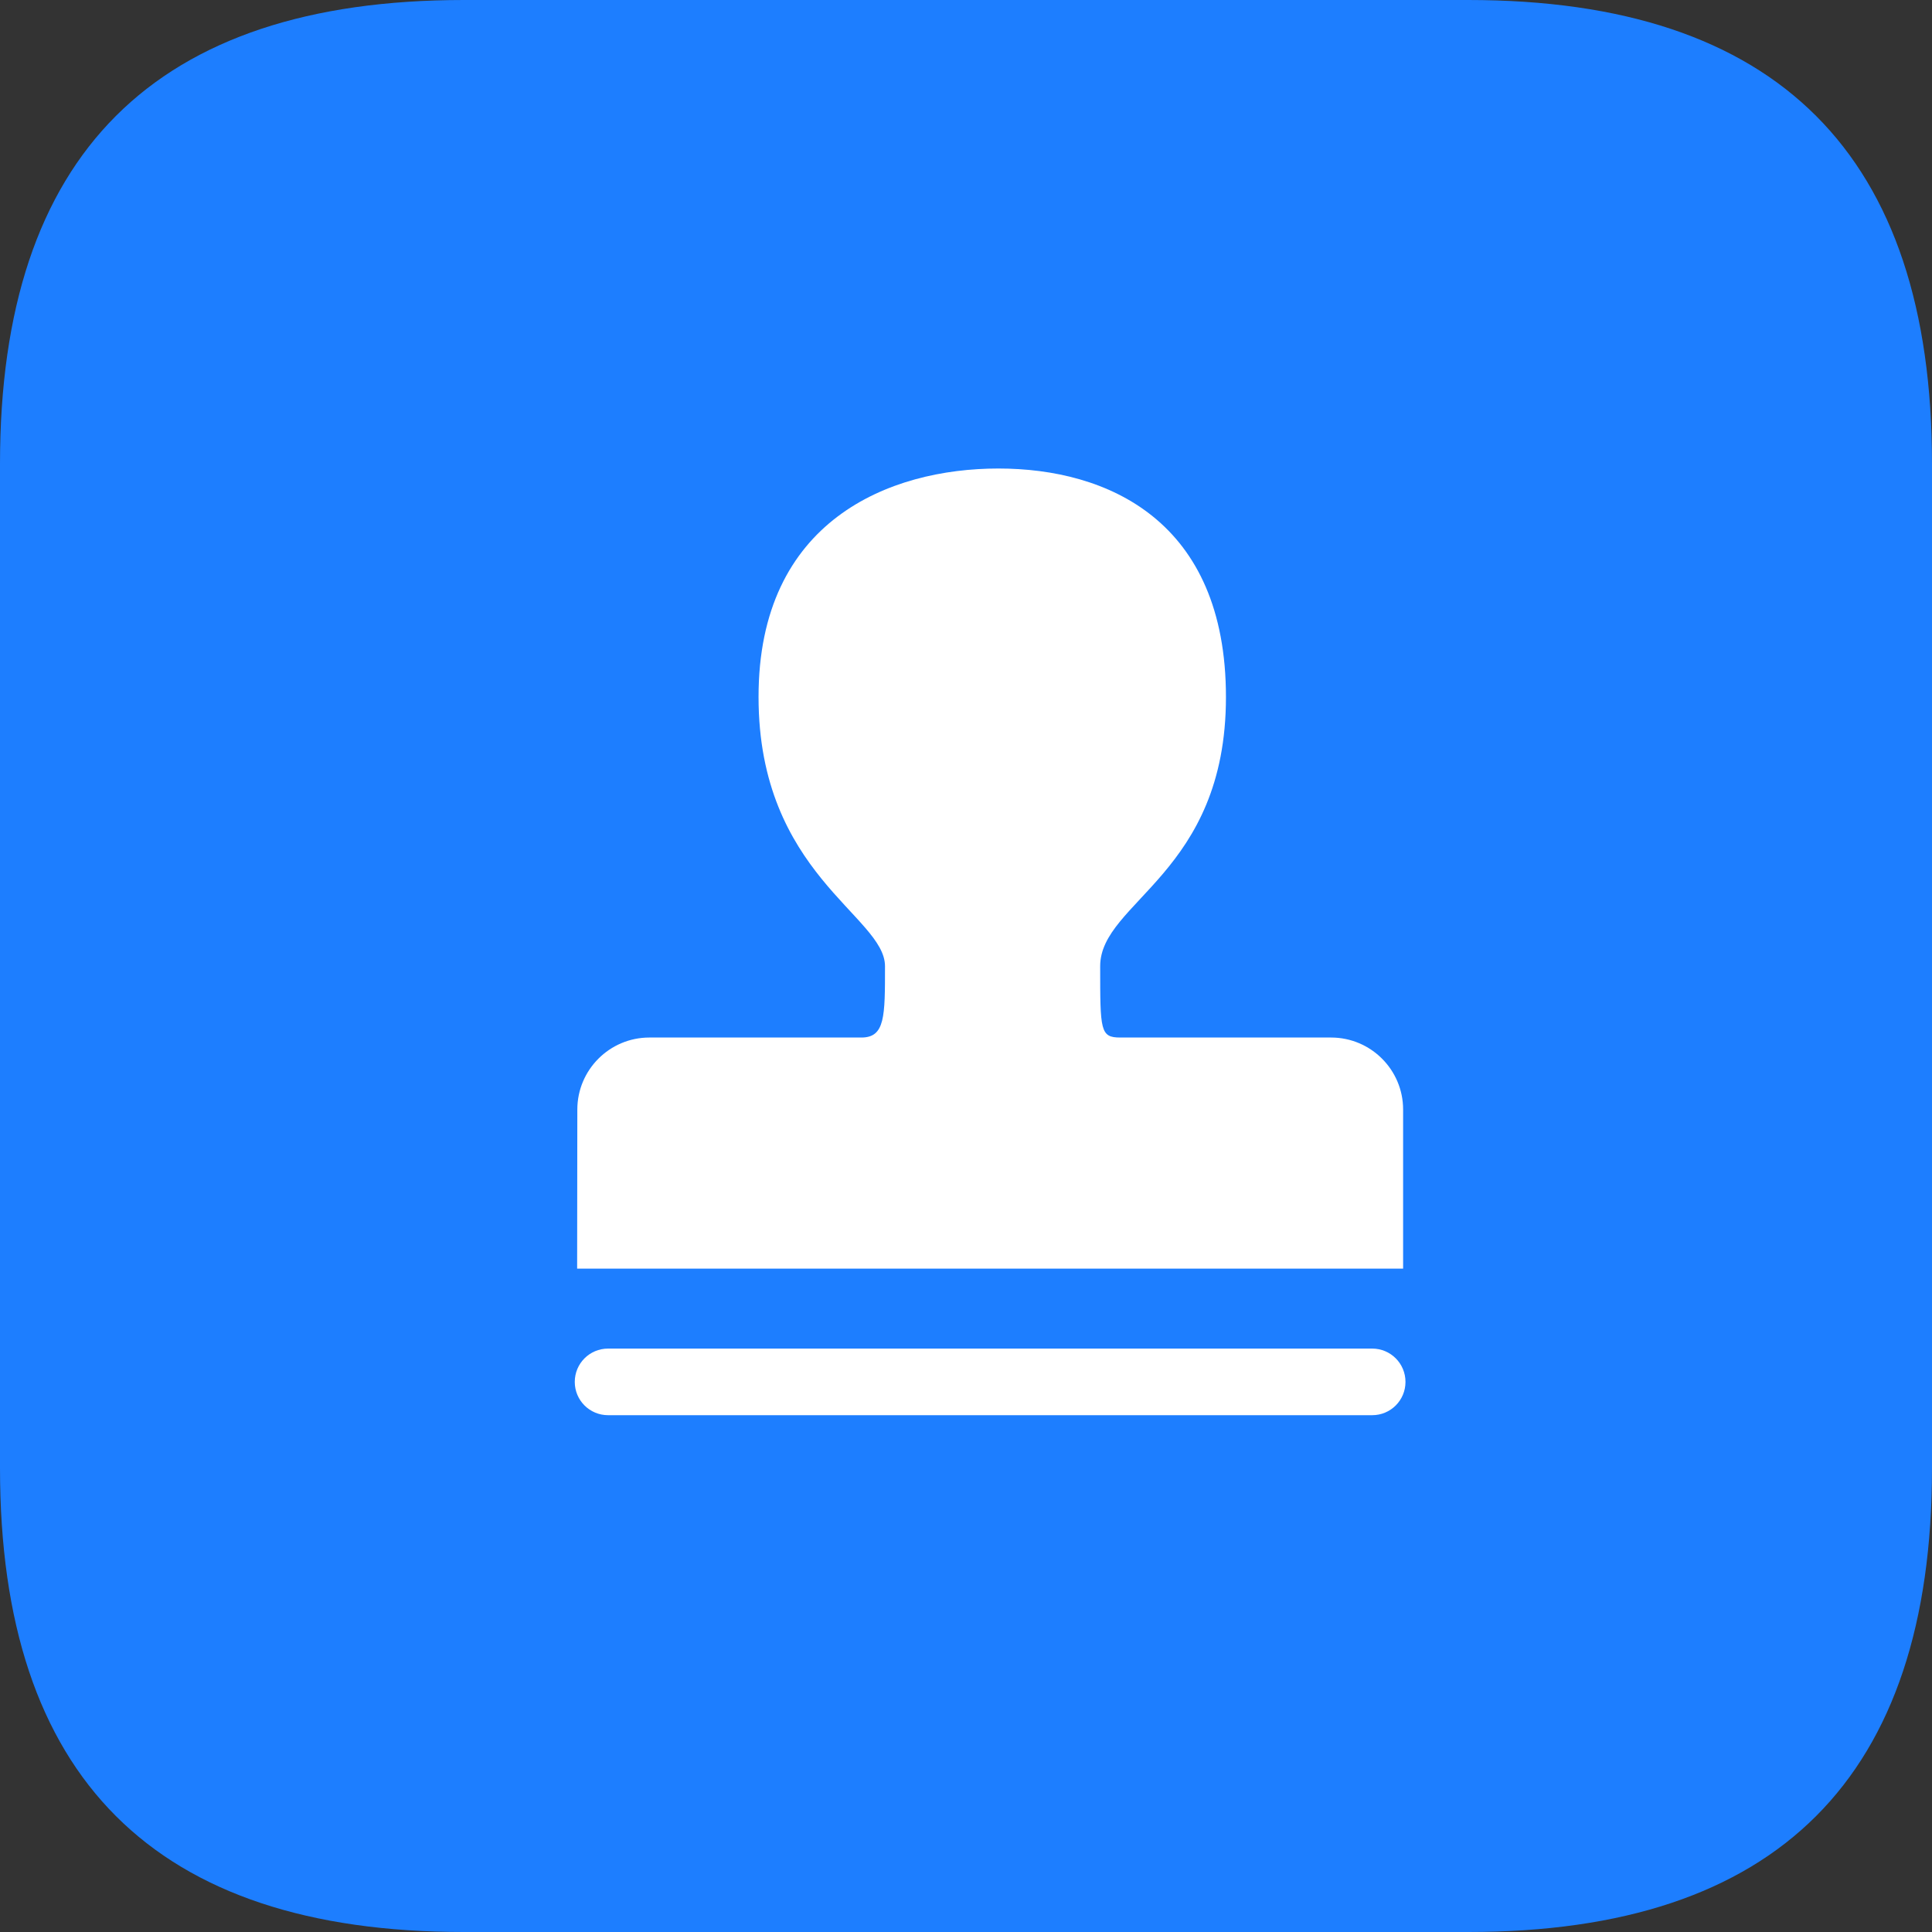 <svg width="40" height="40" viewBox="0 0 40 40" fill="none" xmlns="http://www.w3.org/2000/svg">
<rect x="0" y="0" width="40" height="40" fill="#333333" stroke="none"/>
<g clip-path="url(#clip0_28763_15090)">
<path d="M9.6 0H30.4C36.8 0 40 3.2 40 9.6V30.4C40 36.8 36.8 40 30.4 40H9.6C3.2 40 0 36.8 0 30.4V9.6C0 3.2 3.2 0 9.6 0Z" fill="#1D7EFF"/>
<path d="M11.949 26.266L11.953 22.972C11.953 22.15 12.621 21.481 13.444 21.481H17.833C18.326 21.481 18.323 21.044 18.323 20.004C18.323 18.965 15.705 18.09 15.705 14.432C15.701 10.775 18.417 9.7 20.671 9.7C22.925 9.7 25.382 10.775 25.382 14.432C25.382 18.086 22.778 18.667 22.778 20.004C22.778 21.338 22.778 21.481 23.195 21.481H27.559C28.382 21.481 29.05 22.15 29.05 22.972V26.266H11.949ZM28.41 29.3H12.59C12.208 29.3 11.9 28.992 11.9 28.611C11.9 28.229 12.208 27.921 12.59 27.921H28.41C28.791 27.921 29.099 28.229 29.099 28.611C29.099 28.992 28.791 29.3 28.41 29.3Z" fill="white"/>
</g>
<defs>
<clipPath id="clip0_28763_15090">
<rect width="40" height="40" fill="white"/>
</clipPath>
</defs>
</svg>
